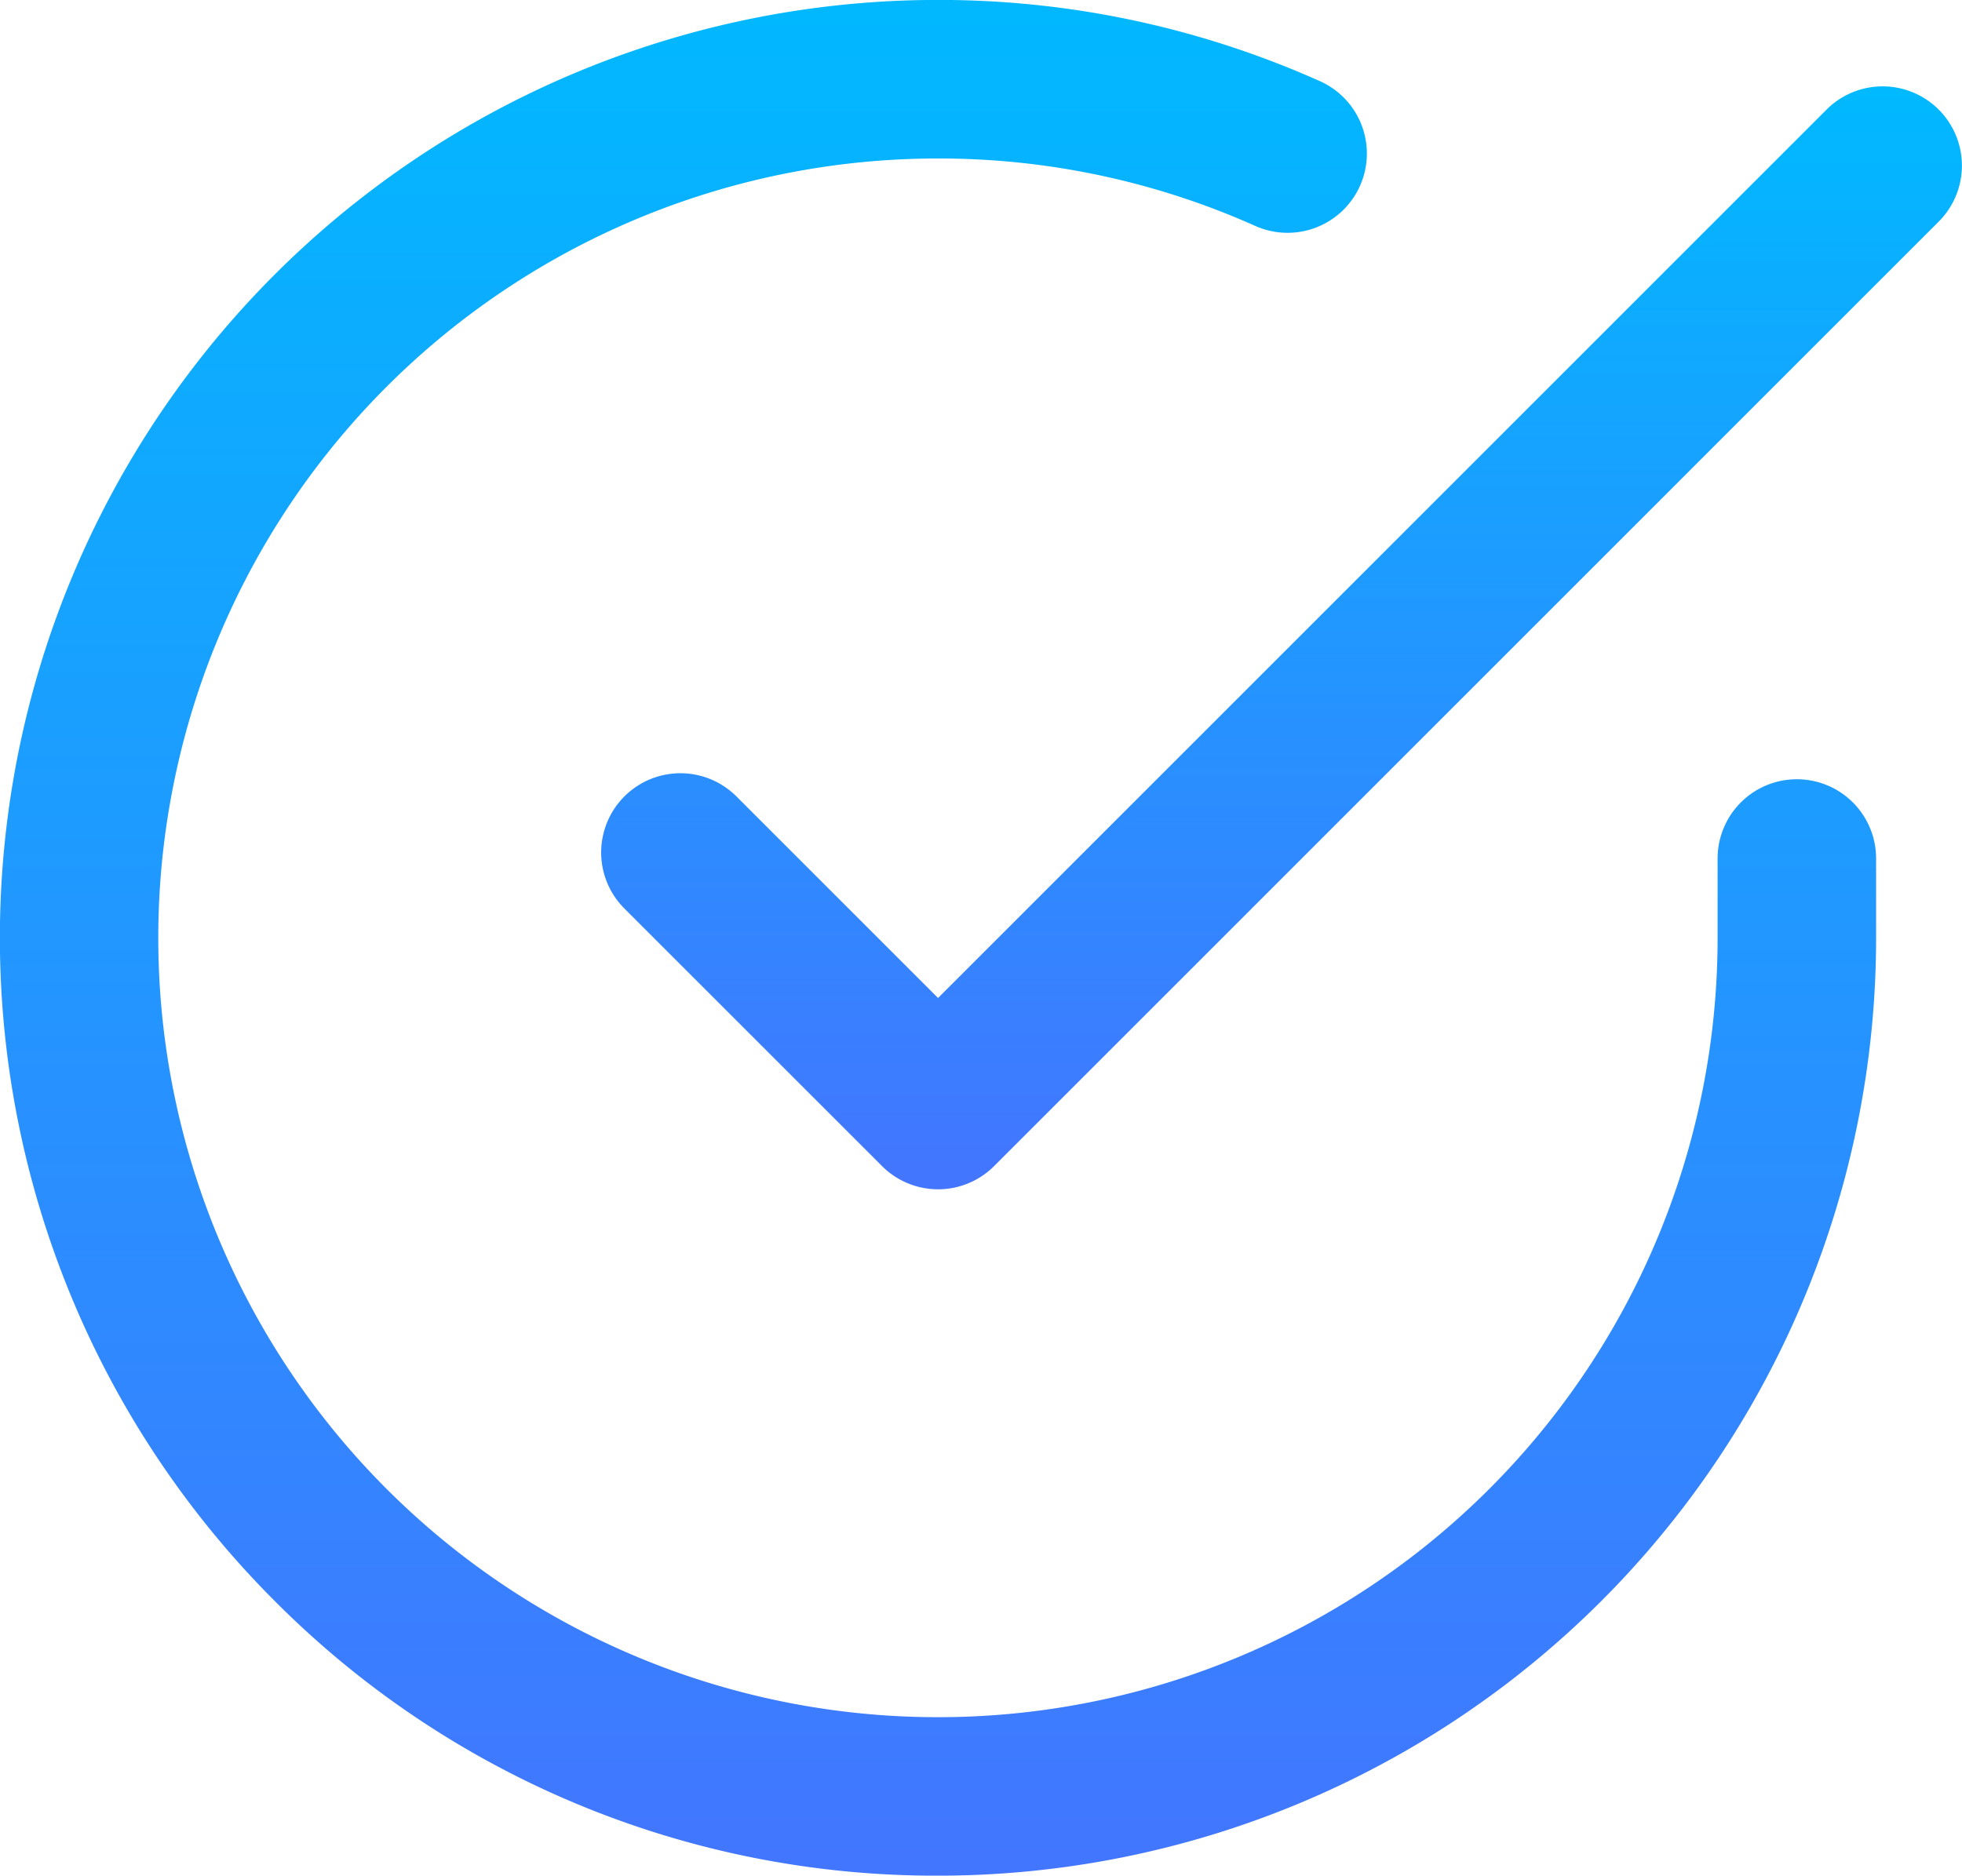 <svg xmlns="http://www.w3.org/2000/svg" width="82.617" height="79" viewBox="0 0 82.617 79">
    <defs>
        <style>
            .cls-1{fill:url(#linear-gradient)}
        </style>
        <linearGradient id="linear-gradient" x1=".5" x2=".5" y2="1" gradientUnits="objectBoundingBox">
            <stop offset="0" stop-color="#00b9ff"/>
            <stop offset="1" stop-color="#4375ff"/>
        </linearGradient>
    </defs>
    <g id="icon_complete" transform="translate(0 -11.205)">
        <g id="그룹_253" data-name="그룹 253" transform="translate(0 11.206)">
            <g id="그룹_252" data-name="그룹 252">
                <path id="패스_1001" d="M75.663 44.026a3.337 3.337 0 0 0-3.337 3.337v3.361A32.825 32.825 0 0 1 39.5 83.531h-.019A32.825 32.825 0 0 1 39.5 17.88h.019a32.621 32.621 0 0 1 13.341 2.842 3.337 3.337 0 0 0 2.716-6.1 39.25 39.25 0 0 0-16.054-3.42H39.5a39.5 39.5 0 0 0-27.947 67.419 39.242 39.242 0 0 0 27.924 11.585h.023A39.5 39.5 0 0 0 79 50.727v-3.363a3.337 3.337 0 0 0-3.337-3.338z" class="cls-1" data-name="패스 1001" transform="translate(0 -11.206)"/>
            </g>
        </g>
        <g id="그룹_255" data-name="그룹 255" transform="translate(25.314 14.843)">
            <g id="그룹_254" data-name="그룹 254">
                <path id="패스_1002" d="M213.2 34.723a3.338 3.338 0 0 0-4.72 0l-37.415 37.419-8.489-8.489a3.337 3.337 0 0 0-4.719 4.72l10.849 10.849a3.337 3.337 0 0 0 4.72 0L213.2 39.443a3.337 3.337 0 0 0 0-4.72z" class="cls-1" data-name="패스 1002" transform="translate(-156.879 -33.746)"/>
            </g>
        </g>
    </g>
</svg>
